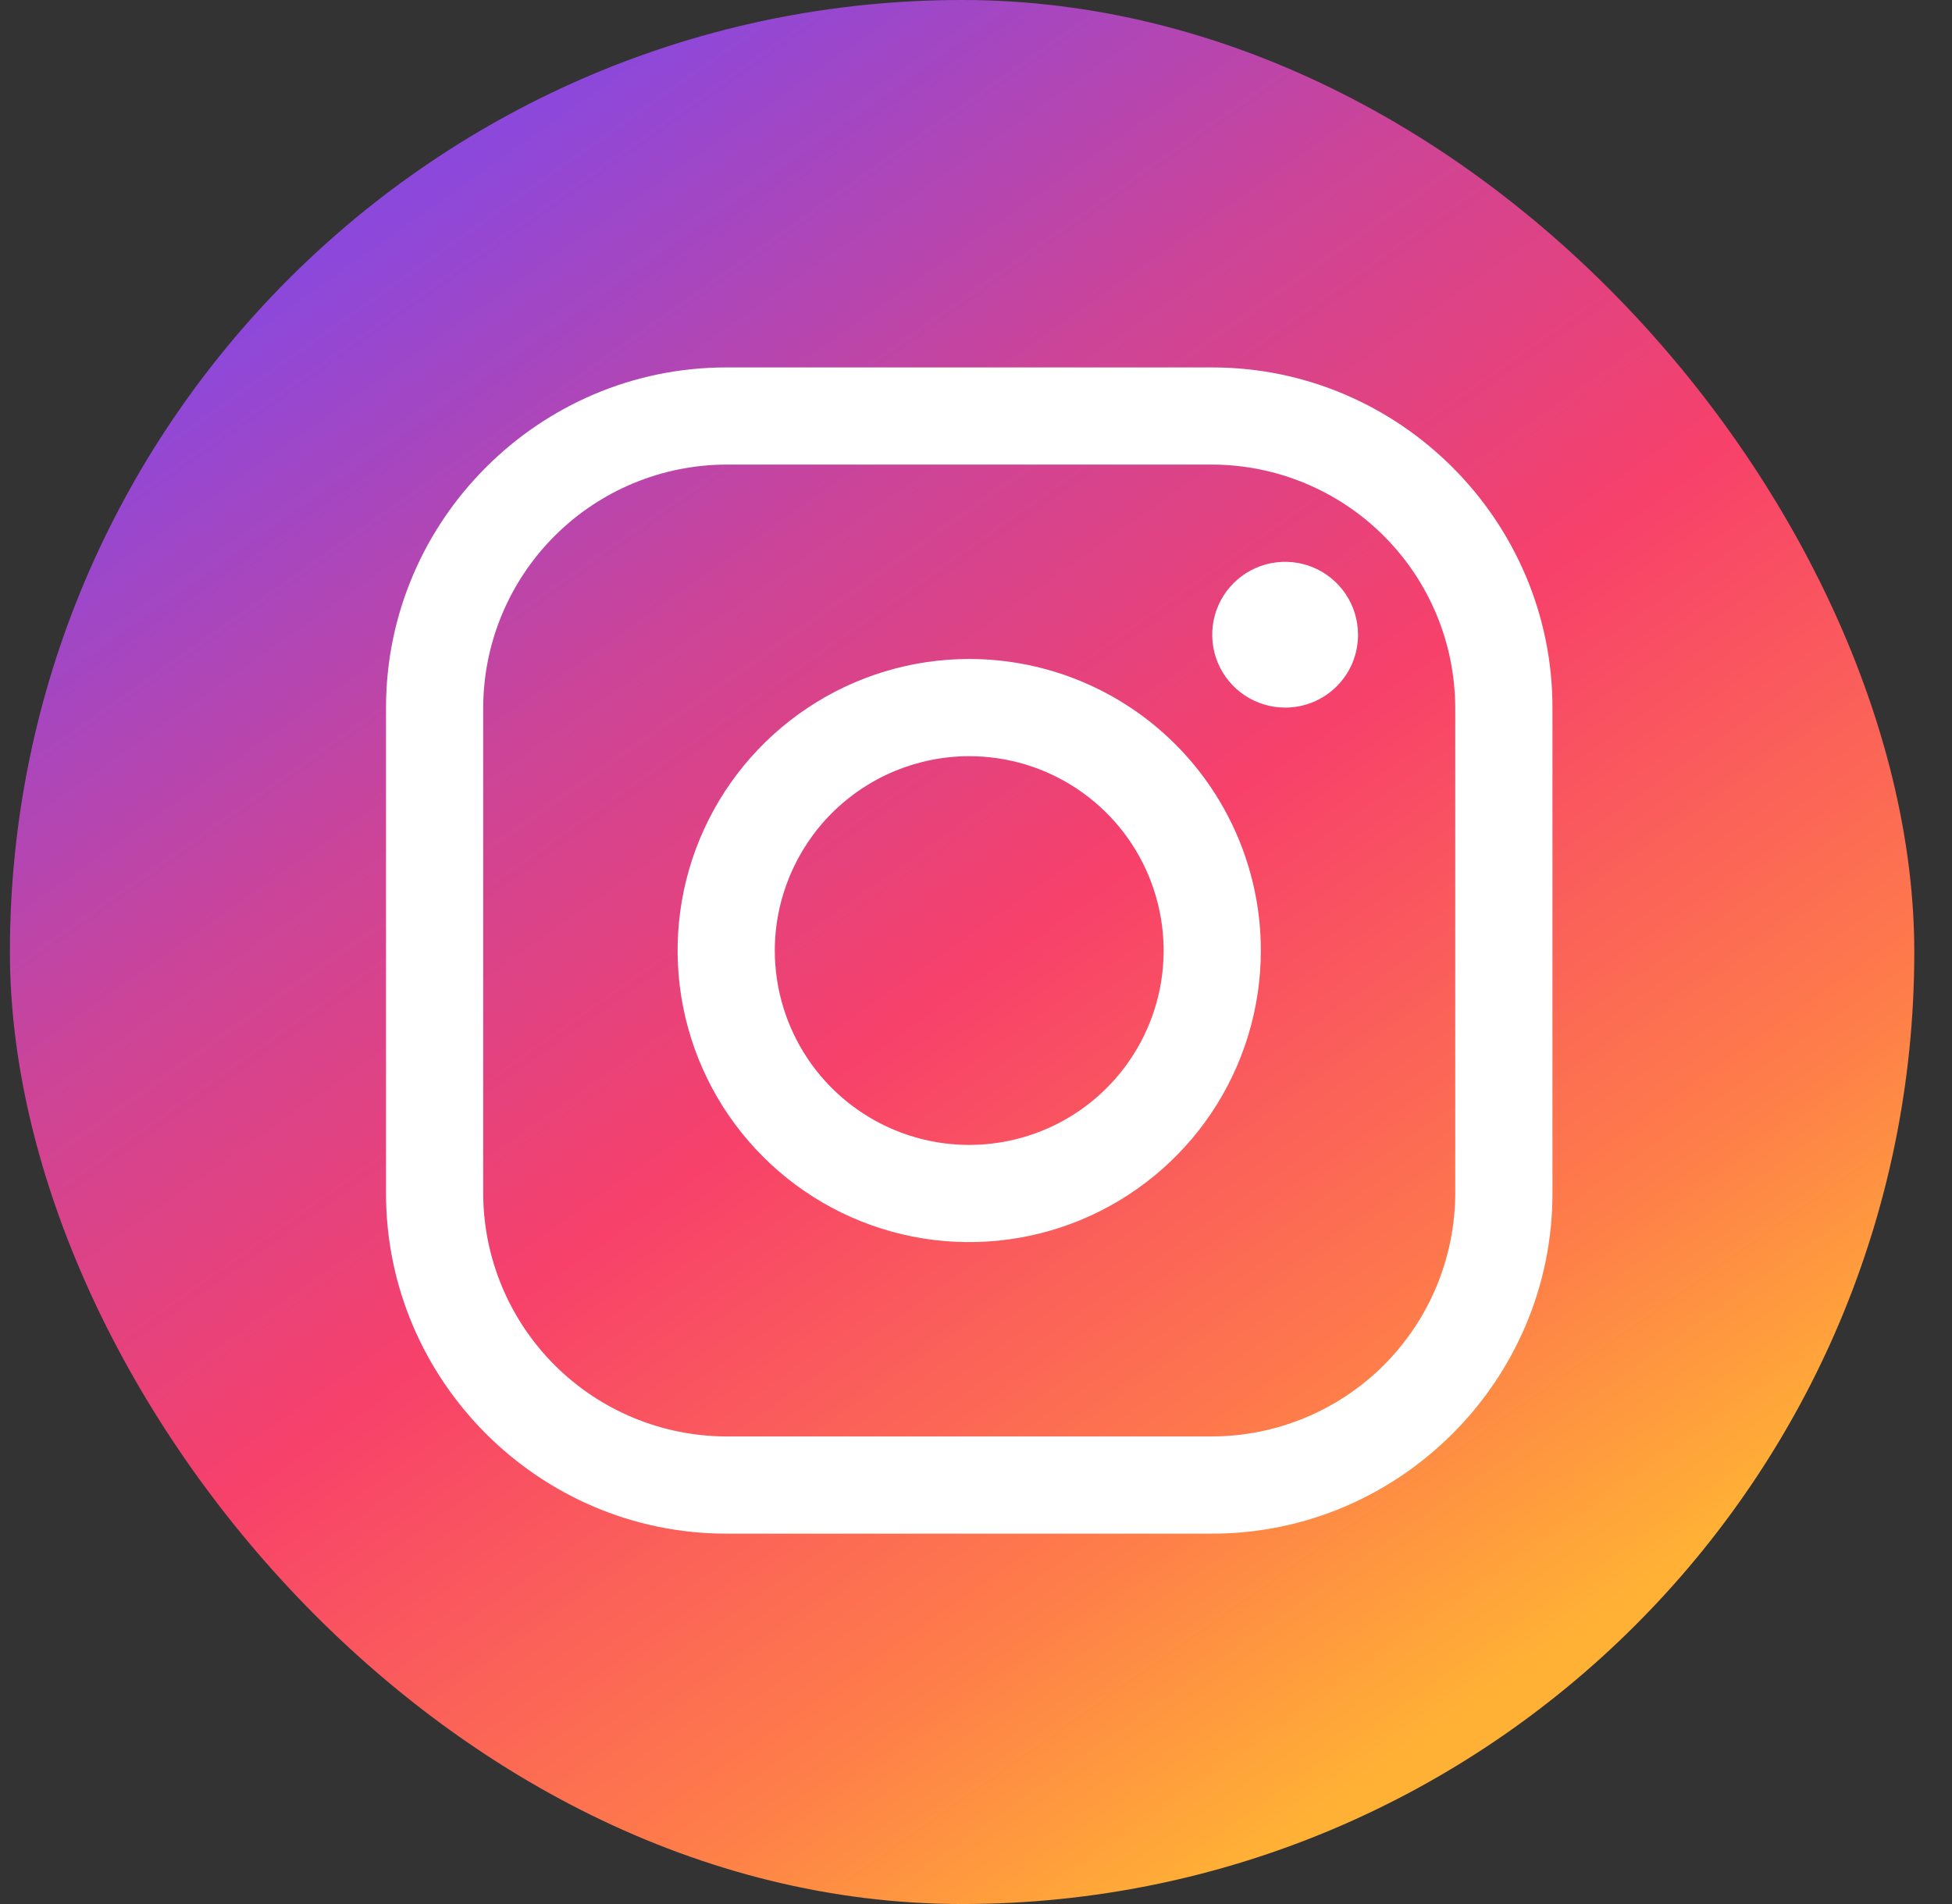<svg width="41" height="40" viewBox="0 0 41 40" fill="none" xmlns="http://www.w3.org/2000/svg">
<rect x="0" y="0" width="41" height="40" fill="#333333" stroke="none"/>
<rect x="0.208" width="40" height="40" rx="20" fill="url(#paint0_linear_3146_40706)"/>
<path d="M25.462 9.76C26.814 9.764 28.11 10.303 29.067 11.26C30.023 12.216 30.562 13.512 30.566 14.865V25.073C30.562 26.425 30.023 27.721 29.067 28.678C28.11 29.634 26.814 30.173 25.462 30.177H15.254C13.901 30.173 12.605 29.634 11.649 28.678C10.692 27.721 10.153 26.425 10.149 25.073V14.865C10.153 13.512 10.692 12.216 11.649 11.26C12.605 10.303 13.901 9.764 15.254 9.76H25.462ZM25.462 7.719H15.254C11.323 7.719 8.108 10.934 8.108 14.865V25.073C8.108 29.003 11.323 32.219 15.254 32.219H25.462C29.392 32.219 32.608 29.003 32.608 25.073V14.865C32.608 10.934 29.392 7.719 25.462 7.719Z" fill="white"/>
<path d="M26.993 14.865C26.69 14.865 26.394 14.775 26.142 14.607C25.89 14.439 25.694 14.2 25.578 13.92C25.462 13.64 25.432 13.332 25.491 13.035C25.55 12.738 25.696 12.465 25.91 12.251C26.124 12.037 26.397 11.891 26.694 11.832C26.991 11.773 27.299 11.803 27.579 11.919C27.859 12.035 28.098 12.232 28.266 12.483C28.434 12.735 28.524 13.031 28.524 13.334C28.525 13.535 28.485 13.735 28.409 13.921C28.332 14.107 28.219 14.275 28.077 14.418C27.934 14.56 27.765 14.673 27.579 14.75C27.393 14.826 27.194 14.866 26.993 14.865ZM20.358 15.886C21.165 15.886 21.955 16.125 22.626 16.574C23.298 17.023 23.821 17.66 24.13 18.407C24.439 19.153 24.52 19.974 24.363 20.766C24.205 21.558 23.816 22.286 23.245 22.857C22.674 23.428 21.947 23.817 21.154 23.974C20.362 24.132 19.541 24.051 18.795 23.742C18.049 23.433 17.411 22.909 16.962 22.238C16.514 21.566 16.274 20.777 16.274 19.969C16.275 18.887 16.706 17.849 17.471 17.083C18.237 16.317 19.275 15.887 20.358 15.886ZM20.358 13.844C19.146 13.844 17.962 14.203 16.955 14.877C15.948 15.55 15.163 16.506 14.699 17.625C14.235 18.744 14.114 19.976 14.35 21.164C14.587 22.352 15.17 23.444 16.027 24.3C16.883 25.157 17.975 25.74 19.163 25.977C20.351 26.213 21.582 26.092 22.702 25.628C23.821 25.164 24.777 24.379 25.451 23.372C26.123 22.365 26.483 21.181 26.483 19.969C26.483 18.345 25.837 16.787 24.689 15.638C23.54 14.489 21.982 13.844 20.358 13.844Z" fill="white"/>
<defs>
<linearGradient id="paint0_linear_3146_40706" x1="8.33" y1="4.364" x2="30.875" y2="36.364" gradientUnits="userSpaceOnUse">
<stop stop-color="#8C48DB"/>
<stop offset="0.271" stop-color="#CC4498"/>
<stop offset="0.516" stop-color="#F7416A"/>
<stop offset="0.807" stop-color="#FE7C4A"/>
<stop offset="0.99" stop-color="#FFB135"/>
</linearGradient>
</defs>
</svg>
